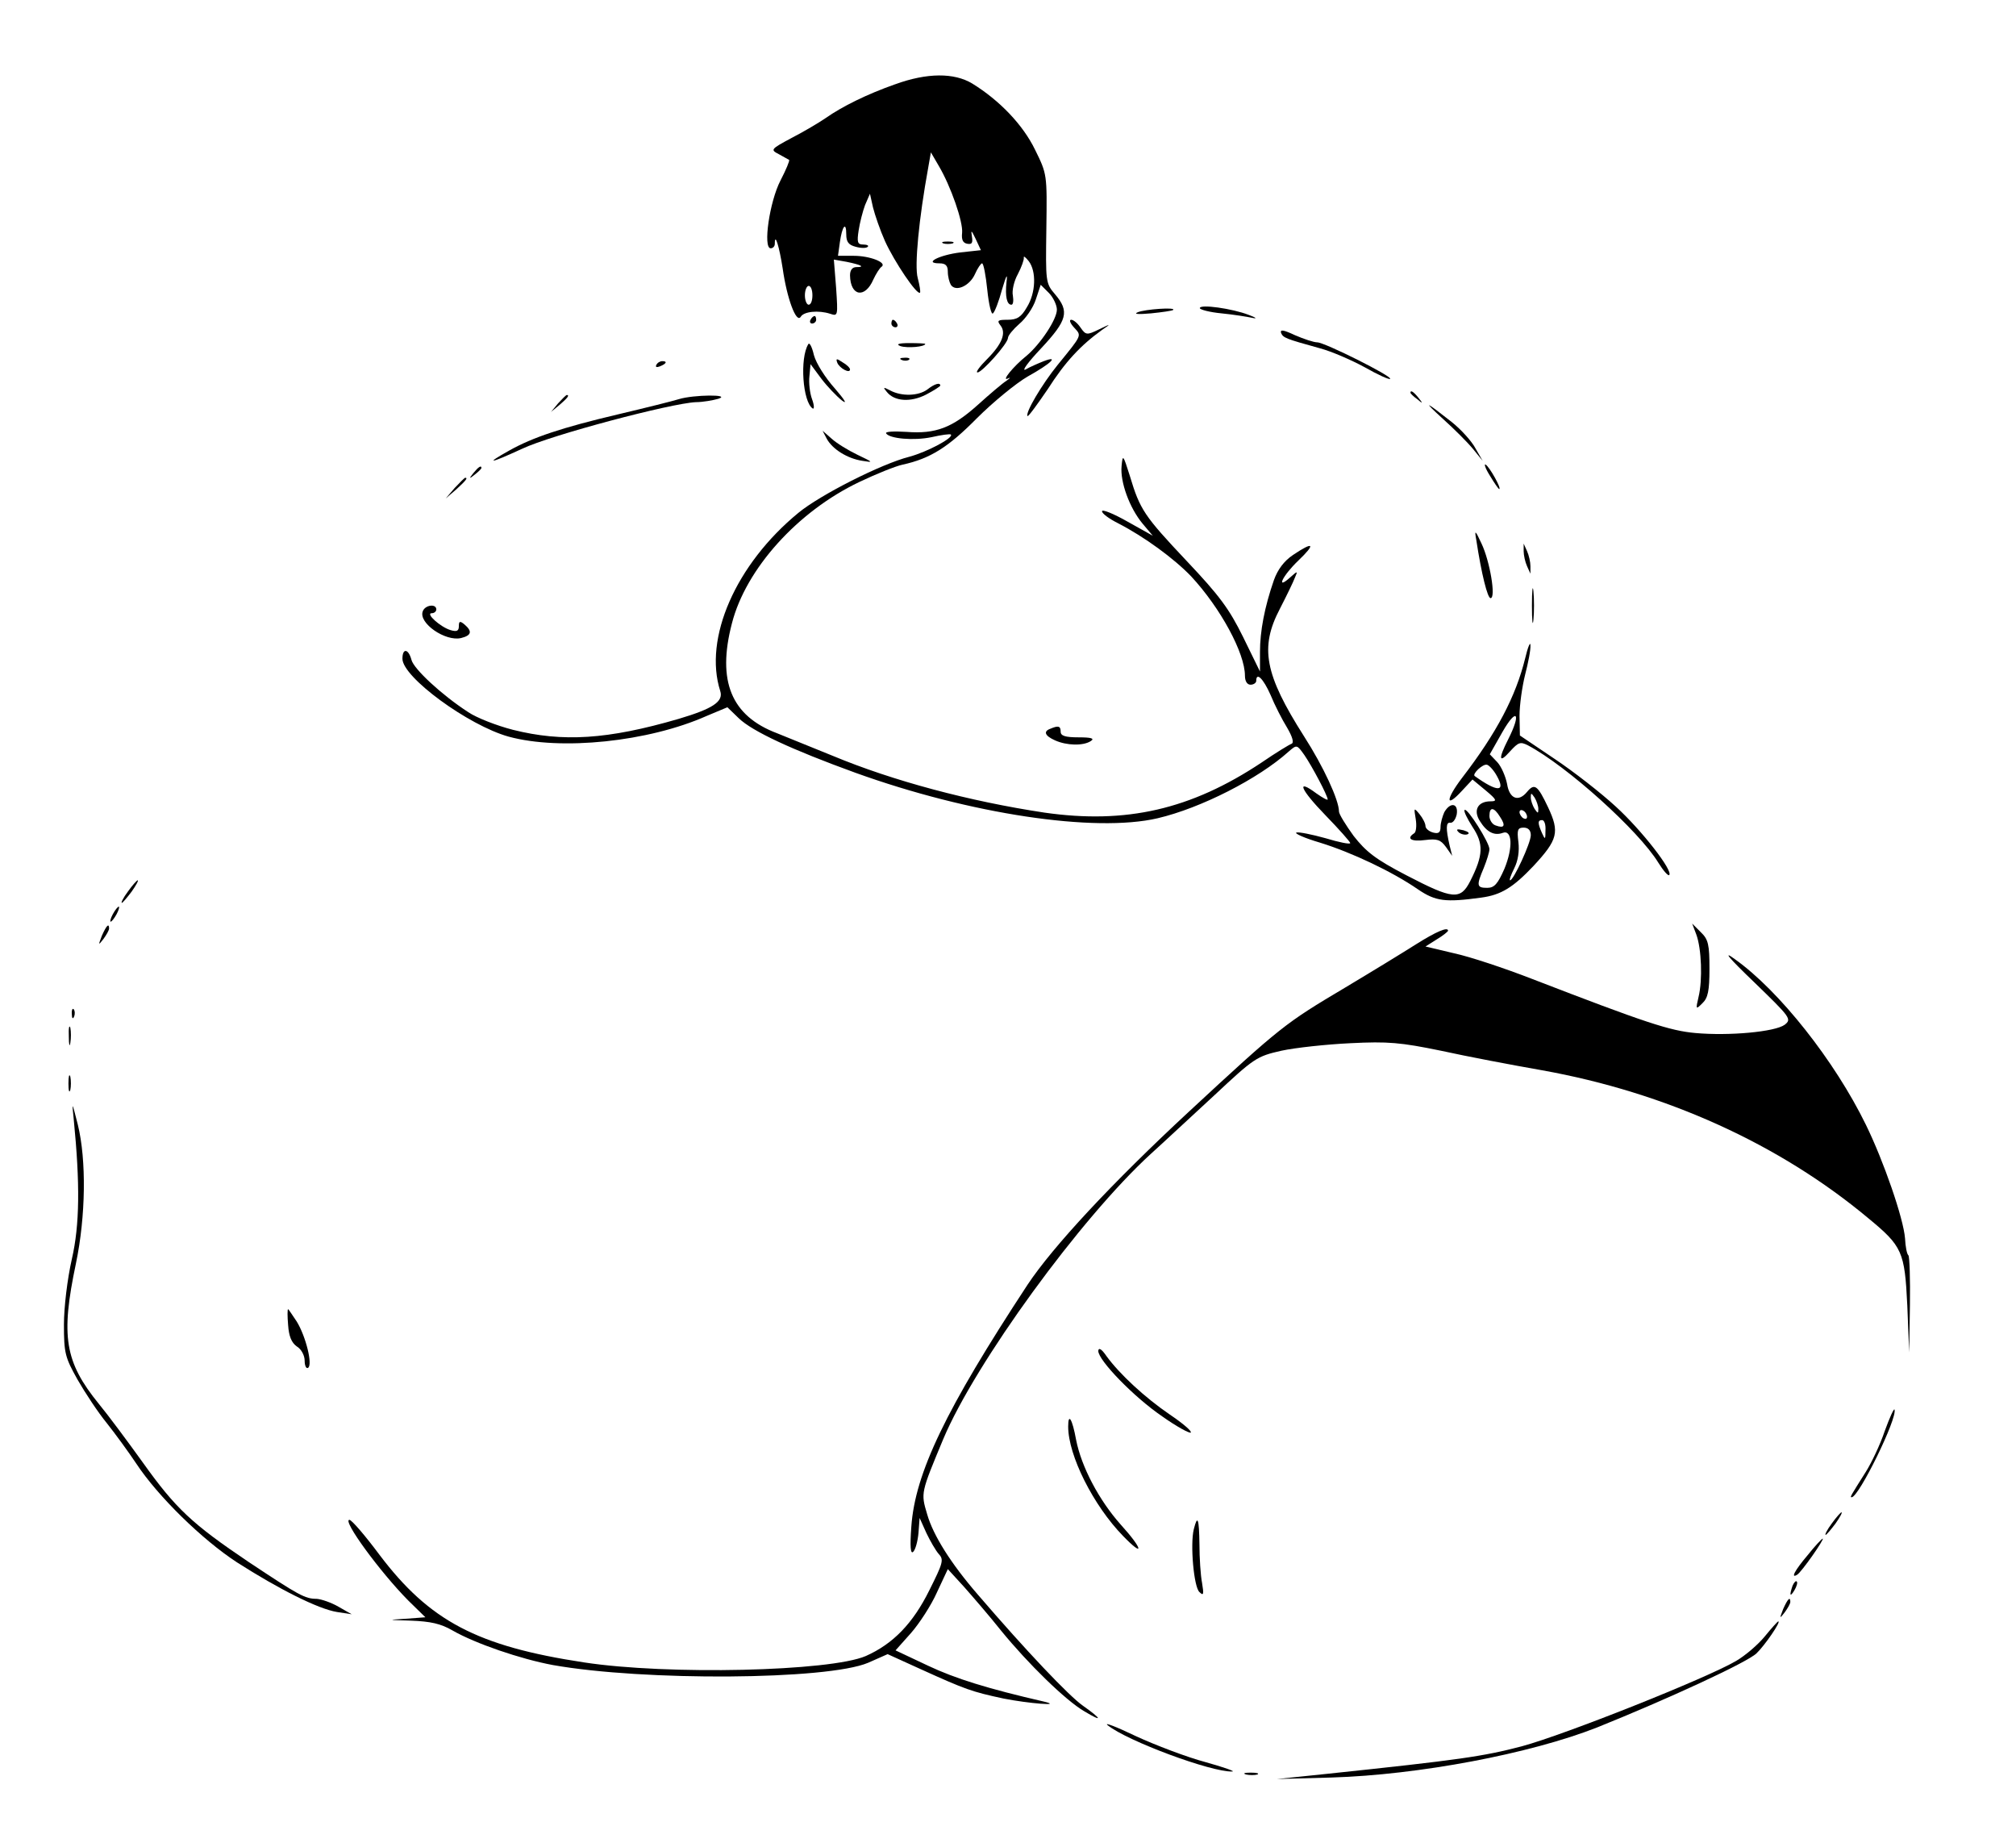 <?xml version="1.0" standalone="no"?>
<!DOCTYPE svg PUBLIC "-//W3C//DTD SVG 20010904//EN"
 "http://www.w3.org/TR/2001/REC-SVG-20010904/DTD/svg10.dtd">
<svg version="1.0" xmlns="http://www.w3.org/2000/svg"
 width="536pt" height="490pt" viewBox="0 0 536 490"
 preserveAspectRatio="xMidYMid meet">

<g transform="translate(0,490) scale(0.1,-0.1)"
fill="#000000" stroke="none">
<path d="M2380 4676 c-74 -26 -141 -59 -185 -90 -16 -11 -56 -35 -89 -52 -58
-31 -58 -32 -35 -44 13 -7 25 -14 27 -15 2 -2 -8 -26 -23 -55 -29 -56 -47
-180 -26 -180 6 0 11 5 11 12 0 32 12 -8 21 -66 11 -78 36 -147 48 -128 8 14
47 18 78 8 21 -7 21 -6 16 69 l-6 75 34 -6 c39 -8 50 -14 26 -14 -11 0 -17 -8
-17 -22 1 -56 40 -62 62 -11 7 15 17 31 22 34 15 11 -31 29 -74 29 l-42 0 5
36 c6 43 17 57 17 21 0 -20 6 -28 25 -33 14 -4 29 -4 32 0 4 3 -2 6 -12 6 -15
0 -17 6 -12 38 3 20 11 51 17 67 l13 30 8 -36 c5 -20 19 -61 32 -90 25 -55 85
-144 93 -137 2 2 -1 20 -6 39 -9 32 3 157 28 294 l7 40 21 -36 c32 -54 65
-149 62 -178 -2 -18 2 -27 14 -29 12 -2 15 2 12 20 -3 18 -1 16 10 -7 l14 -30
-55 -6 c-56 -7 -99 -29 -55 -29 16 0 22 -6 22 -22 0 -13 4 -28 8 -35 13 -20
50 -3 64 28 7 16 16 29 19 29 4 0 10 -32 14 -71 4 -39 11 -67 15 -62 5 4 16
33 24 63 12 40 15 45 12 20 -4 -38 1 -60 13 -60 5 0 6 11 4 24 -3 13 3 39 13
57 10 19 17 39 16 44 -1 6 5 1 13 -9 21 -27 19 -85 -5 -123 -15 -26 -26 -33
-51 -33 -26 0 -29 -2 -19 -15 16 -20 4 -50 -36 -90 -19 -19 -31 -35 -25 -35
12 0 81 77 81 92 0 6 14 23 30 37 17 14 37 43 44 65 l13 39 22 -22 c11 -11 21
-32 21 -44 0 -26 -44 -92 -81 -123 -35 -28 -68 -69 -49 -60 8 4 6 1 -4 -6 -11
-7 -45 -36 -76 -64 -68 -61 -112 -78 -190 -72 -33 2 -57 1 -54 -4 9 -14 73
-20 121 -10 26 6 49 9 51 7 9 -8 -62 -46 -110 -59 -75 -19 -238 -102 -295
-149 -167 -137 -253 -334 -208 -474 9 -28 -20 -47 -111 -74 -189 -55 -308 -62
-440 -29 -43 11 -97 32 -119 47 -71 46 -145 115 -151 139 -8 30 -24 32 -24 3
0 -49 175 -177 282 -207 139 -38 372 -14 527 55 l55 23 30 -29 c36 -35 142
-84 310 -145 305 -110 637 -160 804 -121 115 27 268 105 348 177 22 19 22 19
42 -9 20 -29 62 -108 62 -118 0 -3 -13 4 -30 16 -55 41 -43 11 24 -58 36 -37
66 -71 66 -74 0 -4 -30 2 -66 13 -36 10 -71 17 -77 15 -7 -2 22 -15 63 -27 84
-26 192 -77 260 -124 47 -32 73 -35 168 -22 53 7 85 27 139 84 65 70 70 90 39
156 -28 59 -36 65 -56 41 -23 -28 -47 -18 -53 21 -4 20 -15 46 -26 58 l-20 21
34 60 c38 66 50 49 15 -20 -27 -53 -25 -66 5 -32 22 24 27 26 47 16 104 -55
295 -227 347 -312 13 -21 26 -36 29 -33 11 11 -73 119 -142 182 -39 36 -112
93 -163 127 l-92 62 -1 52 c0 29 7 78 15 110 8 31 15 66 14 78 0 11 -7 -5 -14
-35 -25 -101 -75 -197 -168 -318 -44 -58 -44 -82 0 -34 l28 30 35 -29 c30 -25
31 -29 13 -29 -34 0 -47 -24 -28 -53 18 -29 38 -39 60 -31 26 10 28 -39 5 -95
-18 -41 -27 -51 -46 -51 -28 0 -29 6 -9 53 8 20 15 42 15 50 0 17 -59 111 -66
104 -3 -3 7 -23 21 -45 30 -45 29 -75 -6 -144 -26 -51 -46 -49 -169 15 -83 43
-108 63 -141 105 -21 29 -39 58 -39 65 0 30 -41 119 -93 200 -105 165 -118
236 -64 339 18 35 36 72 40 83 8 18 7 18 -13 0 -39 -35 -20 5 22 45 47 45 41
52 -14 15 -24 -16 -41 -39 -51 -67 -25 -72 -37 -136 -37 -191 l0 -52 -45 92
c-37 75 -63 110 -150 202 -113 120 -124 136 -151 226 -18 57 -19 58 -22 26 -4
-42 21 -111 56 -153 l27 -32 -68 38 c-37 21 -67 33 -67 27 0 -6 19 -20 43 -32
70 -36 149 -94 194 -141 78 -84 143 -204 143 -264 0 -15 6 -24 15 -24 8 0 15
5 15 10 0 25 19 6 38 -37 11 -27 31 -66 44 -87 14 -24 19 -40 12 -43 -6 -2
-42 -24 -80 -50 -188 -125 -360 -164 -577 -133 -199 30 -402 84 -563 151 -54
22 -121 49 -148 60 -122 46 -160 139 -120 292 37 145 175 298 339 376 44 21
96 42 115 46 73 16 121 46 197 123 43 43 104 93 135 111 63 35 85 57 43 41
-15 -6 -36 -15 -48 -22 -12 -6 6 19 41 56 70 75 76 98 37 144 -25 29 -25 33
-23 174 2 145 2 145 -30 210 -32 66 -94 131 -167 176 -48 29 -120 29 -205 -2z
m-220 -561 c0 -14 -4 -25 -10 -25 -5 0 -10 11 -10 25 0 14 5 25 10 25 6 0 10
-11 10 -25z m1820 -1278 c24 -43 1 -43 -59 0 -8 5 22 34 33 30 6 -2 18 -15 26
-30z m110 -87 c0 -13 -1 -13 -10 0 -5 8 -10 22 -10 30 0 13 1 13 10 0 5 -8 10
-22 10 -30z m-102 -21 c16 -24 12 -32 -12 -23 -9 3 -16 15 -16 25 0 25 12 24
28 -2z m72 0 c0 -6 -4 -7 -10 -4 -5 3 -10 11 -10 16 0 6 5 7 10 4 6 -3 10 -11
10 -16z m49 -36 c0 -25 -1 -26 -9 -8 -12 27 -12 35 0 35 6 0 10 -12 9 -27z
m-39 -13 c0 -21 -46 -120 -55 -120 -3 0 2 14 11 32 10 20 14 45 11 70 -4 32
-2 38 14 38 12 0 19 -7 19 -20z"/>
<path d="M2508 4253 c6 -2 18 -2 25 0 6 3 1 5 -13 5 -14 0 -19 -2 -12 -5z"/>
<path d="M3190 4081 c0 -4 26 -11 58 -14 31 -3 68 -9 82 -12 14 -3 9 1 -10 8
-44 17 -130 29 -130 18z"/>
<path d="M3025 4070 c-12 -5 1 -6 35 -3 30 3 57 7 59 9 9 8 -75 2 -94 -6z"/>
<path d="M2155 4050 c-3 -5 -1 -10 4 -10 6 0 11 5 11 10 0 6 -2 10 -4 10 -3 0
-8 -4 -11 -10z"/>
<path d="M2370 4040 c0 -5 5 -10 11 -10 5 0 7 5 4 10 -3 6 -8 10 -11 10 -2 0
-4 -4 -4 -10z"/>
<path d="M2856 4029 c20 -22 22 -18 -44 -99 -42 -52 -87 -128 -80 -136 2 -2
26 31 54 72 46 72 87 116 144 157 25 17 24 17 -9 1 -31 -15 -34 -15 -48 5 -8
12 -19 21 -25 21 -6 0 -3 -9 8 -21z"/>
<path d="M3406 4015 c6 -13 10 -15 104 -41 30 -8 83 -31 118 -50 35 -20 66
-34 68 -31 7 6 -174 97 -194 97 -9 0 -36 9 -59 19 -30 14 -40 16 -37 6z"/>
<path d="M2149 3985 c-23 -37 -15 -154 12 -171 4 -2 4 9 -2 25 -6 16 -9 44 -7
61 l3 32 29 -39 c16 -21 41 -47 55 -58 15 -11 6 3 -19 32 -26 29 -50 67 -56
89 -5 22 -12 35 -15 29z"/>
<path d="M2394 3980 c18 -6 66 -2 66 6 0 1 -19 2 -42 2 -29 0 -37 -3 -24 -8z"/>
<path d="M2226 3936 c6 -15 34 -30 34 -18 0 4 -9 13 -20 19 -16 11 -18 10 -14
-1z"/>
<path d="M2398 3943 c7 -3 16 -2 19 1 4 3 -2 6 -13 5 -11 0 -14 -3 -6 -6z"/>
<path d="M1745 3930 c-3 -6 1 -7 9 -4 18 7 21 14 7 14 -6 0 -13 -4 -16 -10z"/>
<path d="M2466 3865 c-24 -18 -69 -19 -99 -3 -19 10 -20 9 -9 -4 20 -25 63
-28 104 -7 21 11 38 22 38 24 0 9 -15 5 -34 -10z"/>
<path d="M3750 3856 c0 -2 8 -10 18 -17 15 -13 16 -12 3 4 -13 16 -21 21 -21
13z"/>
<path d="M1484 3828 l-19 -23 23 19 c21 18 27 26 19 26 -2 0 -12 -10 -23 -22z"/>
<path d="M1805 3839 c-16 -5 -88 -23 -160 -40 -153 -36 -229 -62 -290 -96 -68
-38 -54 -36 33 4 78 37 396 121 462 124 19 0 46 5 60 9 36 12 -66 11 -105 -1z"/>
<path d="M3837 3786 c29 -26 64 -61 79 -79 l26 -32 -19 33 c-10 19 -38 50 -63
70 -71 56 -80 60 -23 8z"/>
<path d="M2198 3734 c15 -28 55 -53 95 -59 30 -5 29 -4 -13 16 -25 12 -56 31
-69 43 l-24 21 11 -21z"/>
<path d="M3961 3636 c12 -20 23 -36 25 -36 7 0 -25 58 -36 65 -5 3 -1 -10 11
-29z"/>
<path d="M1259 3643 c-13 -16 -12 -17 4 -4 9 7 17 15 17 17 0 8 -8 3 -21 -13z"/>
<path d="M1209 3603 l-24 -28 28 24 c25 23 32 31 24 31 -2 0 -14 -12 -28 -27z"/>
<path d="M3925 3465 c14 -92 30 -155 38 -155 15 0 -2 99 -24 145 -17 37 -19
37 -14 10z"/>
<path d="M4051 3435 c0 -11 4 -29 9 -40 l9 -20 0 20 c0 11 -4 29 -9 40 l-9 20
0 -20z"/>
<path d="M4073 3290 c0 -41 2 -58 4 -37 2 20 2 54 0 75 -2 20 -4 3 -4 -38z"/>
<path d="M1124 3275 c-12 -31 60 -81 102 -71 28 7 30 18 9 36 -12 10 -15 9
-15 -4 0 -13 -5 -16 -22 -11 -27 8 -68 45 -50 45 7 0 12 5 12 10 0 16 -30 12
-36 -5z"/>
<path d="M2793 2963 c-20 -7 -15 -19 12 -31 31 -14 75 -15 95 -2 11 7 2 10
-32 10 -36 0 -48 4 -48 15 0 15 -6 17 -27 8z"/>
<path d="M3840 2741 c-5 -11 -10 -29 -10 -39 0 -15 -5 -19 -20 -15 -11 3 -20
11 -20 17 0 7 -7 21 -16 32 -15 18 -15 17 -10 -13 3 -18 1 -35 -4 -38 -22 -14
-8 -23 29 -18 32 4 41 1 55 -18 l17 -24 -7 28 c-10 44 -10 62 2 60 7 -1 14 9
17 22 5 30 -17 34 -33 6z"/>
<path d="M3878 2688 c5 -5 16 -8 23 -6 8 3 3 7 -10 11 -17 4 -21 3 -13 -5z"/>
<path d="M340 2530 c-12 -16 -19 -30 -16 -30 2 0 14 14 26 30 12 17 19 30 16
30 -2 0 -14 -13 -26 -30z"/>
<path d="M300 2470 c-6 -11 -8 -20 -6 -20 3 0 10 9 16 20 6 11 8 20 6 20 -3 0
-10 -9 -16 -20z"/>
<path d="M271 2413 c-10 -26 -10 -27 4 -9 8 11 15 23 15 28 0 15 -7 8 -19 -19z"/>
<path d="M4510 2416 c14 -38 17 -121 6 -166 -8 -34 -7 -34 10 -17 15 14 19 33
19 92 0 64 -3 78 -23 97 l-23 23 11 -29z"/>
<path d="M3765 2390 c-33 -21 -118 -73 -190 -116 -158 -94 -169 -102 -414
-329 -205 -190 -362 -359 -429 -460 -218 -332 -299 -501 -309 -643 -4 -54 -2
-74 5 -67 6 6 12 28 14 50 l3 40 18 -40 c10 -21 25 -47 33 -56 14 -15 11 -24
-25 -96 -44 -89 -97 -143 -169 -175 -95 -41 -527 -51 -749 -17 -284 43 -411
110 -544 286 -38 51 -74 93 -80 93 -20 0 81 -138 156 -214 l46 -45 -53 -4
c-49 -3 -48 -3 15 -5 52 -2 79 -8 110 -26 61 -35 181 -76 267 -92 242 -43 729
-40 838 6 l52 23 88 -40 c119 -54 136 -60 220 -78 65 -13 162 -21 107 -8 -148
34 -235 61 -307 95 l-87 41 41 46 c22 25 54 74 69 108 l29 62 43 -47 c23 -26
68 -78 99 -117 71 -87 171 -185 221 -214 50 -30 47 -21 -4 15 -37 26 -151 146
-279 295 -72 83 -119 158 -135 214 -17 57 -17 56 43 200 85 202 365 587 552
758 30 27 105 97 167 154 108 101 114 105 180 120 37 8 120 17 184 20 99 5
133 2 240 -20 68 -15 189 -38 269 -52 329 -59 631 -196 867 -393 91 -75 97
-89 104 -232 l5 -125 2 126 c1 69 -1 128 -4 132 -4 3 -8 23 -9 45 -4 53 -57
206 -104 302 -83 170 -230 356 -348 440 -34 25 -19 6 52 -62 96 -93 99 -97 80
-112 -26 -19 -148 -30 -237 -22 -68 6 -132 27 -435 144 -72 28 -165 59 -207
68 l-76 18 30 19 c17 10 30 21 30 23 0 11 -31 -2 -85 -36z"/>
<path d="M191 2204 c0 -11 3 -14 6 -6 3 7 2 16 -1 19 -3 4 -6 -2 -5 -13z"/>
<path d="M183 2145 c0 -22 2 -30 4 -17 2 12 2 30 0 40 -3 9 -5 -1 -4 -23z"/>
<path d="M182 2020 c0 -19 2 -27 5 -17 2 9 2 25 0 35 -3 9 -5 1 -5 -18z"/>
<path d="M196 1925 c17 -172 16 -281 -5 -372 -12 -53 -21 -128 -21 -174 0 -76
3 -87 36 -146 20 -35 55 -88 78 -116 23 -29 58 -77 78 -107 58 -88 176 -203
268 -263 111 -71 216 -124 266 -132 l39 -6 -35 20 c-19 11 -45 20 -58 21 -31
0 -47 9 -181 98 -150 101 -194 142 -281 264 -41 57 -93 127 -117 156 -91 112
-102 180 -61 374 26 125 28 274 5 368 -16 63 -16 63 -11 15z"/>
<path d="M766 1378 c2 -30 9 -47 23 -57 12 -7 21 -24 21 -38 0 -13 4 -22 9
-19 13 8 -6 84 -30 123 -12 18 -22 33 -23 33 -2 0 -2 -19 0 -42z"/>
<path d="M2920 1309 c0 -25 95 -123 170 -174 38 -27 73 -46 76 -43 3 4 -22 25
-56 48 -66 45 -133 107 -168 155 -13 19 -21 24 -22 14z"/>
<path d="M5011 1096 c-12 -36 -35 -84 -50 -108 -41 -65 -43 -68 -38 -68 19 0
122 210 114 233 -1 5 -13 -21 -26 -57z"/>
<path d="M2840 1108 c0 -77 67 -210 146 -291 57 -59 53 -35 -6 30 -58 65 -105
154 -119 226 -10 55 -21 73 -21 35z"/>
<path d="M4870 850 c-12 -16 -19 -30 -16 -30 2 0 14 14 26 30 12 17 19 30 16
30 -2 0 -14 -13 -26 -30z"/>
<path d="M3174 835 c-10 -40 0 -154 15 -167 11 -11 12 -6 7 24 -4 20 -7 67 -7
103 -1 69 -5 80 -15 40z"/>
<path d="M4806 766 c-34 -40 -46 -63 -28 -52 11 6 74 96 68 96 -2 0 -21 -20
-40 -44z"/>
<path d="M4766 685 c-9 -26 -7 -32 5 -12 6 10 9 21 6 23 -2 3 -7 -2 -11 -11z"/>
<path d="M4741 623 c-10 -26 -10 -27 4 -9 8 11 15 23 15 28 0 15 -7 8 -19 -19z"/>
<path d="M4692 550 c-18 -22 -52 -51 -76 -65 -78 -46 -458 -197 -570 -227
-103 -27 -165 -36 -516 -73 l-135 -14 145 4 c232 7 528 63 706 133 189 76 399
173 424 197 22 21 66 85 58 85 -2 0 -18 -18 -36 -40z"/>
<path d="M2945 314 c52 -42 276 -125 331 -123 10 0 -21 11 -71 25 -49 13 -133
45 -185 69 -52 25 -86 38 -75 29z"/>
<path d="M3313 183 c9 -2 23 -2 30 0 6 3 -1 5 -18 5 -16 0 -22 -2 -12 -5z"/>
</g>
</svg>
